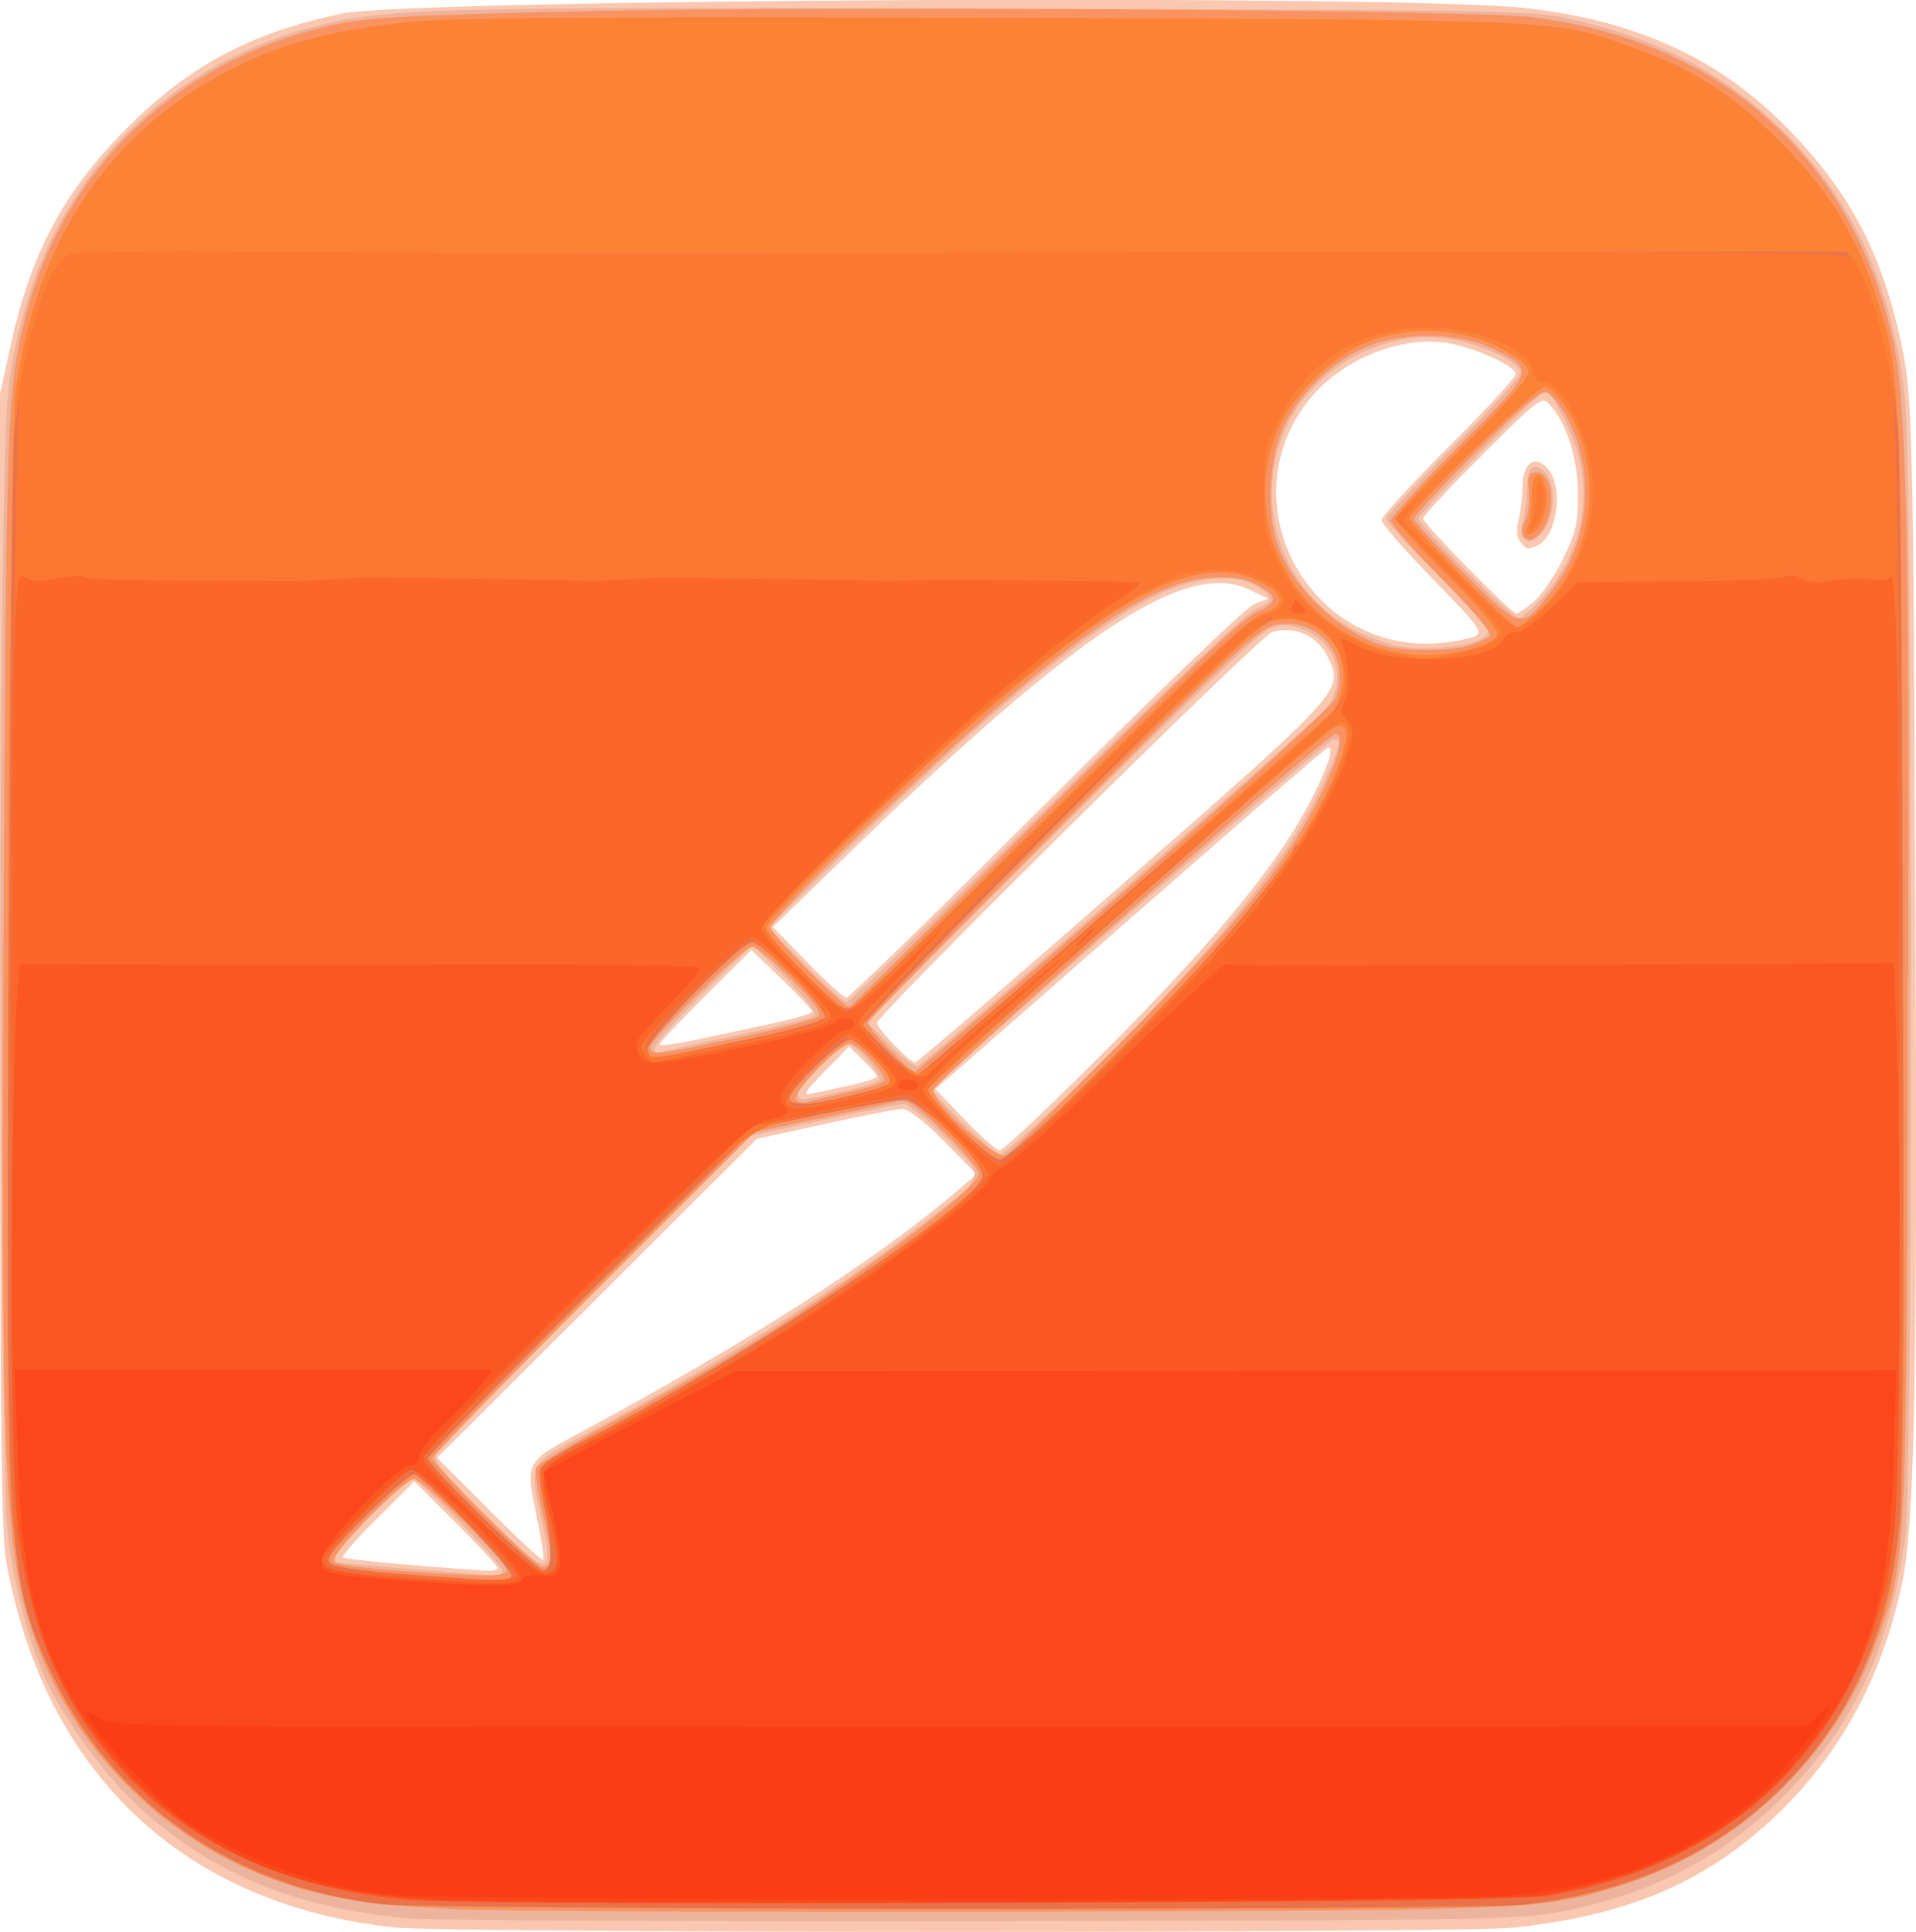 <?xml version="1.0" encoding="UTF-8" standalone="no"?>
<svg
   xmlns:dc="http://purl.org/dc/elements/1.1/"
   xmlns:cc="http://creativecommons.org/ns#"
   xmlns:rdf="http://www.w3.org/1999/02/22-rdf-syntax-ns#"
   xmlns:svg="http://www.w3.org/2000/svg"
   xmlns="http://www.w3.org/2000/svg"
   id="svg225"
   version="1.1"
   viewBox="0 0 29.648 29.898"
   height="29.898mm"
   width="29.648mm">
  <defs
     id="defs219" />
  <g
     transform="translate(214.395,-72.652)"
     id="layer1">
    <g
       transform="matrix(0.406,0,0,0.406,-213.438,140.708)"
       id="g189">
      <path
         id="path209"
         d="m 12.692,-94.159 c -8.019,-0.849 -13.34,-5.852 -14.808,-13.921 -0.195,-1.071 -0.241,-5.441 -0.241,-22.931 v -21.608 l 0.407,-1.852 c 0.776,-3.532 2.039,-5.886 4.448,-8.29 2.385,-2.379 4.714,-3.619 8.172,-4.347 2.66,-0.56 40.311,-0.739 45.084,-0.214 4.229,0.465 7.407,1.92 10.016,4.586 2.398,2.45 3.63,4.806 4.368,8.354 0.393,1.888 0.428,3.407 0.511,21.96 0.077,17.197 -0.038,22.887 -0.506,25.116 -0.735,3.497 -2.251,6.36 -4.589,8.663 -2.728,2.687 -5.705,3.999 -10.18,4.487 -2.034,0.222 -40.582,0.219 -42.681,-0.004 z m 3.913,-13.704 c 0,-0.075 -0.714,-0.847 -1.587,-1.716 l -1.587,-1.58 -1.406,1.398 c -0.773,0.769 -1.363,1.442 -1.31,1.495 0.077,0.078 2.598,0.313 5.494,0.511 0.218,0.015 0.397,-0.034 0.397,-0.109 z m 1.511,-1.861 c -0.46,-2.19 -0.471,-2.166 1.576,-3.267 6.511,-3.501 11.455,-6.676 14.552,-9.348 l 0.617,-0.532 -1.23,-1.247 c -0.732,-0.742 -1.375,-1.246 -1.587,-1.243 -0.197,0.002 -1.527,0.26 -2.957,0.573 l -2.599,0.569 -6.093,6.077 -6.093,6.077 1.981,1.986 c 1.089,1.093 2.017,1.95 2.062,1.906 0.044,-0.044 -0.058,-0.743 -0.228,-1.552 z m 21.186,-17.381 c 4.756,-4.732 7.281,-7.834 8.536,-10.486 0.502,-1.061 0.628,-1.533 0.411,-1.533 -0.058,0 -3.213,2.725 -7.011,6.056 -3.798,3.331 -7.14,6.258 -7.427,6.504 l -0.521,0.448 1.122,1.169 c 0.617,0.643 1.218,1.169 1.334,1.169 0.117,0 1.717,-1.497 3.556,-3.327 z m -9.248,0.845 c 0.558,-0.121 1.014,-0.272 1.014,-0.335 0,-0.063 -0.24,-0.345 -0.534,-0.627 l -0.534,-0.511 -0.921,0.94 c -0.791,0.806 -0.859,0.927 -0.48,0.846 0.243,-0.051 0.897,-0.192 1.455,-0.313 z m 10.349,-7.648 c 8.524,-7.466 8.467,-7.403 7.833,-8.7 -0.39,-0.799 -1.341,-1.206 -2.131,-0.912 -0.496,0.184 -15.037,14.577 -15.037,14.884 0,0.208 1.25,1.508 1.451,1.508 0.08,0 3.627,-3.051 7.884,-6.779 z m -13.26,5.275 c 0.8,-0.171 1.455,-0.366 1.455,-0.434 0,-0.068 -0.522,-0.624 -1.16,-1.237 l -1.16,-1.114 -1.751,1.744 c -0.963,0.959 -1.751,1.797 -1.751,1.862 0,0.065 0.655,-0.023 1.455,-0.196 0.8,-0.173 2.11,-0.454 2.91,-0.625 z m 10.36,-8.364 c 4.179,-4.172 7.642,-7.489 7.94,-7.606 l 0.529,-0.208 -0.706,-0.337 c -2.437,-1.164 -6.552,1.569 -15.58,10.346 l -2.582,2.51 1.306,1.346 c 0.718,0.741 1.39,1.346 1.493,1.346 0.103,0 3.523,-3.329 7.599,-7.399 z m 16.378,-6.392 c 0.284,-0.152 0.087,-0.415 -1.632,-2.173 -1.075,-1.1 -1.955,-2.107 -1.955,-2.237 0,-0.13 1.151,-1.385 2.558,-2.789 1.407,-1.404 2.558,-2.658 2.558,-2.786 0,-0.308 -1.643,-1.039 -2.669,-1.187 -1.841,-0.266 -4.11,0.714 -5.296,2.286 -2.996,3.971 0.186,9.634 5.143,9.153 0.534,-0.052 1.116,-0.172 1.294,-0.267 z m 2.215,-1.302 c 0.295,-0.249 0.796,-0.979 1.114,-1.623 0.5,-1.016 0.576,-1.348 0.57,-2.503 -0.006,-1.366 -0.423,-2.67 -1.088,-3.405 -0.278,-0.308 -0.397,-0.217 -2.551,1.931 -1.242,1.24 -2.259,2.333 -2.259,2.43 0,0.196 3.363,3.622 3.555,3.622 0.067,0 0.364,-0.203 0.659,-0.452 z m -0.504,-2.275 c -0.143,-0.172 -0.166,-0.449 -0.07,-0.838 0.079,-0.319 0.146,-0.888 0.148,-1.264 0.006,-0.931 0.495,-1.261 0.985,-0.664 0.609,0.743 0.313,2.617 -0.46,2.914 -0.375,0.144 -0.358,0.148 -0.603,-0.148 z"
         style="fill:#fac8b0;stroke-width:0.176" />
      <path
         id="path207"
         d="m 13.228,-94.507 c -4.4,-0.376 -7.737,-1.791 -10.522,-4.464 -1.221,-1.171 -2.783,-3.38 -3.388,-4.789 -0.658,-1.534 -1.206,-3.698 -1.39,-5.493 -0.225,-2.194 -0.352,-24.733 -0.2,-35.339 0.106,-7.4 0.146,-8.17 0.512,-9.873 0.483,-2.249 1.194,-4.004 2.323,-5.734 2.054,-3.146 5.329,-5.462 9.075,-6.419 2.765,-0.706 4.537,-0.753 25.929,-0.685 19.941,0.063 20.502,0.074 22.051,0.429 3.253,0.747 5.721,2.04 7.855,4.114 2.75,2.672 4.249,5.885 4.765,10.211 0.314,2.634 0.327,41.405 0.014,43.588 -0.634,4.423 -2.104,7.408 -5.009,10.167 -2.25,2.138 -4.92,3.446 -8.294,4.067 -1.46,0.268 -3.687,0.302 -21.823,0.332 -11.108,0.018 -20.962,-0.032 -21.898,-0.112 z m 3.554,-13.261 c 0,-0.246 -3.172,-3.487 -3.412,-3.487 -0.254,0 -2.938,2.686 -2.938,2.941 0,0.129 0.02,0.242 0.044,0.252 0.036,0.014 1.535,0.136 5.997,0.487 0.17,0.013 0.309,-0.073 0.309,-0.193 z m 1.528,-1.81 c -0.513,-2.336 -0.57,-2.217 1.603,-3.366 5.082,-2.687 9.399,-5.375 12.755,-7.943 2.662,-2.038 2.584,-1.786 1.041,-3.339 -0.719,-0.724 -1.443,-1.316 -1.609,-1.316 -0.166,0 -1.552,0.274 -3.081,0.608 l -2.78,0.608 -5.886,5.874 c -3.237,3.231 -5.968,6.021 -6.068,6.202 -0.156,0.28 0.114,0.623 1.863,2.373 2.404,2.404 2.631,2.435 2.162,0.3 z m 20.088,-16.38 c 4.635,-4.435 8.125,-8.614 9.406,-11.263 0.896,-1.852 1.033,-2.31 0.667,-2.229 -0.288,0.064 -15.284,13.16 -15.284,13.347 0,0.192 2.364,2.5 2.561,2.5 0.104,0 1.297,-1.06 2.651,-2.355 z m -8.717,-0.048 c 0.715,-0.158 1.376,-0.356 1.468,-0.441 0.178,-0.164 -0.889,-1.389 -1.21,-1.389 -0.263,0 -1.868,1.623 -1.868,1.89 0,0.287 0.044,0.286 1.61,-0.06 z m 10.509,-7.502 c 4.055,-3.556 7.6,-6.706 7.879,-7 0.996,-1.049 0.559,-2.688 -0.842,-3.157 -0.535,-0.179 -0.761,-0.174 -1.242,0.027 -0.357,0.149 -3.477,3.136 -7.945,7.604 l -7.357,7.359 0.853,0.866 c 0.469,0.476 0.949,0.844 1.067,0.817 0.118,-0.027 3.532,-2.958 7.587,-6.515 z m -14.324,5.31 c 1.455,-0.308 2.723,-0.632 2.817,-0.72 0.107,-0.101 -0.303,-0.635 -1.102,-1.433 l -1.273,-1.273 -1.932,1.926 c -1.796,1.79 -2.177,2.354 -1.45,2.145 0.162,-0.046 1.484,-0.336 2.94,-0.644 z m 11.635,-8.605 c 4.54,-4.518 7.637,-7.467 7.988,-7.606 0.698,-0.277 0.716,-0.436 0.096,-0.842 -0.838,-0.549 -2.392,-0.406 -3.95,0.364 -2.506,1.238 -6.385,4.443 -11.712,9.676 l -2.999,2.945 1.407,1.421 c 0.774,0.782 1.485,1.421 1.581,1.421 0.096,0 3.511,-3.32 7.589,-7.379 z m 16.443,-6.392 c 0.225,-0.085 0.408,-0.258 0.408,-0.383 0,-0.125 -0.873,-1.098 -1.94,-2.162 -1.067,-1.064 -1.94,-2.016 -1.94,-2.116 0,-0.1 1.151,-1.331 2.558,-2.735 1.407,-1.404 2.558,-2.679 2.558,-2.833 0,-0.354 -1.231,-0.975 -2.454,-1.237 -2.486,-0.533 -5.328,0.913 -6.448,3.28 -1.36,2.875 -0.194,6.348 2.614,7.785 0.471,0.241 1.185,0.506 1.587,0.59 0.785,0.163 2.391,0.064 3.057,-0.189 z m 2.433,-1.595 c 1.393,-1.542 1.92,-3.53 1.436,-5.418 -0.266,-1.038 -1.029,-2.5 -1.305,-2.5 -0.197,0 -4.802,4.651 -4.802,4.85 0,0.244 3.568,3.793 3.813,3.793 0.112,0 0.498,-0.326 0.858,-0.725 z m -0.589,-2.252 c -0.176,-0.113 -0.2,-0.313 -0.092,-0.75 0.081,-0.327 0.149,-0.905 0.151,-1.284 0.005,-0.769 0.261,-0.97 0.689,-0.541 0.438,0.438 0.375,1.726 -0.112,2.278 -0.272,0.309 -0.472,0.402 -0.636,0.296 z"
         style="fill:#edb49d;stroke-width:0.176" />
      <path
         id="path205"
         d="m 15.194,-94.85 c -3.445,-0.145 -5.295,-0.445 -7.217,-1.168 -4.23,-1.592 -7.571,-4.994 -9.029,-9.195 -1.163,-3.351 -1.273,-6.005 -1.162,-28.091 0.093,-18.502 0.131,-19.513 0.823,-22.225 1.45,-5.682 5.851,-9.862 11.735,-11.146 1.357,-0.296 2.74,-0.372 9.525,-0.523 9.327,-0.207 33.833,-0.054 36.159,0.226 7.182,0.865 12.235,5.389 13.765,12.325 0.523,2.369 0.633,7.443 0.57,26.282 -0.069,20.547 -0.049,20.161 -1.213,23.361 -1.6,4.399 -5.253,7.861 -9.77,9.26 -2.969,0.92 -3.234,0.931 -22.754,0.983 -9.992,0.026 -19.636,-0.014 -21.431,-0.09 z m 1.764,-12.918 c 0,-0.317 -3.207,-3.487 -3.528,-3.487 -0.406,0 -3.287,2.957 -3.08,3.162 0.094,0.092 1.162,0.241 2.375,0.33 3.364,0.247 4.233,0.246 4.233,-0.005 z m 1.666,-0.296 c 0.055,-0.088 -0.067,-0.884 -0.271,-1.769 -0.204,-0.885 -0.329,-1.715 -0.279,-1.846 0.05,-0.131 1.378,-0.927 2.951,-1.769 1.573,-0.842 3.662,-2.014 4.644,-2.604 4.226,-2.54 9.281,-6.259 9.281,-6.83 0,-0.169 -0.596,-0.885 -1.324,-1.591 -1.058,-1.026 -1.403,-1.264 -1.72,-1.184 -0.218,0.055 -1.547,0.343 -2.954,0.642 l -2.558,0.543 -6.13,6.123 c -3.371,3.368 -6.13,6.202 -6.13,6.298 0,0.252 3.922,4.149 4.176,4.149 0.117,0 0.258,-0.072 0.312,-0.161 z m 21.449,-19.536 c 4.954,-5.021 6.677,-7.164 8.026,-9.978 0.599,-1.249 0.774,-2.076 0.441,-2.076 -0.312,0 -15.265,13.245 -15.319,13.569 -0.079,0.474 2.393,2.694 2.771,2.489 0.155,-0.084 1.991,-1.886 4.081,-4.004 z m -10.108,1.61 c 0.702,-0.157 1.319,-0.354 1.371,-0.438 0.138,-0.224 -0.959,-1.408 -1.305,-1.408 -0.405,0 -2.212,1.853 -2.054,2.107 0.068,0.11 0.256,0.161 0.418,0.113 0.162,-0.049 0.868,-0.217 1.571,-0.374 z m 10.539,-7.676 c 4.37,-3.826 7.943,-7.086 8.036,-7.332 0.593,-1.56 -0.557,-3.051 -2.184,-2.833 -0.657,0.088 -1.24,0.627 -8.173,7.559 -4.106,4.105 -7.466,7.541 -7.466,7.635 0,0.199 1.6,1.859 1.791,1.859 0.071,0 3.669,-3.1 7.996,-6.889 z m -14.66,5.579 c 1.54,-0.332 2.886,-0.69 2.992,-0.796 0.138,-0.138 -0.15,-0.536 -1.031,-1.425 -0.673,-0.678 -1.343,-1.233 -1.49,-1.233 -0.322,0 -3.888,3.516 -3.888,3.833 0,0.324 0.313,0.289 3.417,-0.38 z m 11.577,-8.499 c 5.294,-5.308 7.53,-7.435 8.079,-7.686 0.872,-0.398 0.877,-0.632 0.023,-1.08 -0.446,-0.234 -0.896,-0.302 -1.696,-0.257 -2.538,0.142 -6.034,2.696 -13.507,9.865 -1.819,1.745 -3.307,3.306 -3.307,3.468 0,0.252 2.747,3.025 2.999,3.028 0.049,5.3e-4 3.383,-3.302 7.408,-7.338 z m 16.245,-6.444 c 0.33,-0.11 0.675,-0.269 0.767,-0.352 0.1,-0.091 -0.625,-0.955 -1.808,-2.154 -1.086,-1.101 -1.975,-2.112 -1.975,-2.247 0,-0.135 1.17,-1.418 2.6,-2.85 2.918,-2.923 2.902,-2.881 1.358,-3.661 -1.262,-0.638 -3.301,-0.708 -4.751,-0.163 -1.432,0.537 -2.885,1.981 -3.412,3.39 -0.457,1.221 -0.507,3.045 -0.115,4.194 0.56,1.642 2.371,3.365 4.055,3.858 0.771,0.226 2.588,0.218 3.281,-0.014 z m 3.185,-2.18 c 1.366,-1.79 1.595,-4.385 0.566,-6.396 -0.298,-0.583 -0.655,-1.036 -0.844,-1.073 -0.229,-0.044 -1.041,0.648 -2.685,2.289 -1.296,1.294 -2.357,2.437 -2.357,2.541 0,0.104 0.872,1.048 1.938,2.098 2.213,2.181 2.14,2.169 3.382,0.54 z m -1.172,-2.025 c -0.059,-0.095 -0.018,-0.34 0.092,-0.543 0.109,-0.204 0.172,-0.702 0.14,-1.106 -0.05,-0.637 -0.011,-0.735 0.295,-0.735 0.531,0 0.741,1.039 0.382,1.897 -0.264,0.632 -0.682,0.856 -0.909,0.488 z"
         style="fill:#f99462;stroke-width:0.176" />
      <path
         id="path203"
         d="m 12.196,-95.047 c -5.551,-0.635 -10.091,-3.739 -12.436,-8.503 -0.997,-2.024 -1.431,-3.732 -1.687,-6.633 -0.268,-3.036 -0.115,-40.55 0.174,-42.611 0.801,-5.708 3.539,-9.791 8.172,-12.184 1.973,-1.019 4.253,-1.6 7.239,-1.847 1.572,-0.13 8.788,-0.169 22.174,-0.12 21.837,0.079 21.054,0.041 24.192,1.186 2.239,0.817 3.754,1.803 5.529,3.599 1.773,1.793 2.788,3.412 3.524,5.622 1.026,3.081 1.015,2.842 1.1,24.823 0.082,21.087 0.042,22.583 -0.667,25.336 -0.503,1.953 -1.729,4.33 -3.029,5.872 -2.648,3.141 -6.122,4.916 -10.713,5.475 -1.829,0.223 -41.616,0.209 -43.573,-0.015 z m 4.935,-12.547 c -0.006,-0.329 -3.393,-3.837 -3.704,-3.837 -0.148,5e-5 -0.978,0.713 -1.846,1.585 -1.271,1.277 -1.534,1.628 -1.355,1.808 0.14,0.14 1.217,0.295 2.904,0.418 3.814,0.278 4.005,0.279 4.001,0.025 z m 1.493,-0.93 c -0.005,-0.386 -0.118,-1.185 -0.25,-1.776 -0.132,-0.591 -0.191,-1.204 -0.13,-1.361 0.06,-0.158 0.768,-0.617 1.573,-1.02 5.801,-2.908 15.076,-9.042 15.281,-10.107 0.098,-0.51 -2.379,-2.93 -2.999,-2.93 -0.263,0 -1.655,0.246 -3.091,0.546 l -2.612,0.546 -6.218,6.2 c -3.42,3.41 -6.218,6.279 -6.218,6.375 0,0.316 4.139,4.334 4.41,4.281 0.184,-0.036 0.262,-0.265 0.255,-0.754 z m 20.964,-18.347 c 4.781,-4.758 7.162,-7.655 8.546,-10.4 0.907,-1.798 1.074,-3.041 0.353,-2.622 -0.709,0.412 -15.478,13.584 -15.478,13.805 0,0.391 2.357,2.664 2.762,2.664 0.224,0 1.627,-1.267 3.816,-3.446 z m -10.106,1.141 c 1.596,-0.362 2.117,-0.534 2.117,-0.7 0,-0.298 -1.265,-1.581 -1.559,-1.581 -0.337,0 -2.322,1.918 -2.322,2.243 0,0.271 0.669,0.286 1.764,0.037 z m 11.022,-7.756 c 4.173,-3.651 7.736,-6.807 7.917,-7.012 0.181,-0.206 0.364,-0.715 0.407,-1.131 0.145,-1.425 -1.044,-2.568 -2.471,-2.376 -0.657,0.088 -1.244,0.631 -8.262,7.647 -4.155,4.154 -7.554,7.641 -7.554,7.748 0,0.35 1.925,2.041 2.158,1.897 0.12,-0.074 3.632,-3.122 7.805,-6.773 z m -14.591,5.527 c 1.957,-0.416 3.114,-0.743 3.173,-0.897 0.112,-0.292 -2.381,-2.858 -2.777,-2.858 -0.445,0 -4.127,3.8 -4.001,4.129 0.142,0.371 0.064,0.379 3.605,-0.374 z m 11.674,-8.584 c 5.834,-5.81 7.652,-7.522 8.167,-7.687 0.93,-0.298 0.878,-0.754 -0.142,-1.248 -2.235,-1.082 -5.189,0.376 -10.792,5.327 -3.132,2.767 -7.983,7.565 -7.983,7.896 0,0.295 2.814,3.186 3.101,3.186 0.08,0 3.523,-3.364 7.65,-7.475 z m 16.204,-6.379 c 0.644,-0.191 0.914,-0.362 0.914,-0.576 0,-0.168 -0.873,-1.175 -1.94,-2.239 -1.067,-1.064 -1.94,-2.016 -1.94,-2.116 0,-0.1 1.153,-1.332 2.563,-2.737 1.812,-1.807 2.548,-2.657 2.514,-2.903 -0.032,-0.224 -0.421,-0.538 -1.095,-0.882 -1.44,-0.736 -3.402,-0.837 -4.952,-0.256 -1.449,0.543 -3.054,2.138 -3.587,3.565 -1.796,4.805 2.631,9.597 7.524,8.145 z m 2.561,-1.485 c 2.031,-1.872 2.475,-5.322 0.987,-7.669 -0.29,-0.457 -0.644,-0.805 -0.821,-0.805 -0.321,0 -5.166,4.71 -5.166,5.022 0,0.207 3.898,4.15 4.102,4.15 0.077,0 0.48,-0.314 0.897,-0.698 z m -0.489,-3.114 c 0.086,-0.183 0.157,-0.71 0.159,-1.171 0.004,-0.991 0.372,-1.151 0.544,-0.235 0.123,0.658 -0.195,1.522 -0.61,1.658 -0.188,0.061 -0.21,-1.4e-4 -0.093,-0.252 z"
         style="fill:#fc8236;stroke-width:0.176" />
      <path
         id="path201"
         d="m 12.196,-95.047 c -5.551,-0.635 -10.091,-3.739 -12.436,-8.503 -1.863,-3.785 -1.905,-4.443 -1.776,-27.46 0.058,-10.235 0.143,-19.125 0.189,-19.756 0.203,-2.765 0.977,-5.863 1.69,-6.77 0.289,-0.368 0.518,-0.471 1.017,-0.46 0.354,0.008 1.239,0.001 1.967,-0.016 0.728,-0.017 1.998,-0.023 2.822,-0.013 0.825,0.009 3.682,0.022 6.35,0.029 2.668,0.007 5.009,0.014 5.203,0.016 0.621,0.007 10.922,0.008 11.289,0.001 0.194,-0.004 9.16,-0.017 19.925,-0.031 l 19.572,-0.024 0.302,0.373 c 0.601,0.742 1.464,4.027 1.673,6.365 0.196,2.193 0.263,39.799 0.075,41.652 -0.383,3.759 -1.544,6.723 -3.577,9.136 -2.648,3.141 -6.122,4.916 -10.713,5.475 -1.829,0.222 -41.616,0.208 -43.573,-0.015 z m 4.935,-12.547 c -0.006,-0.329 -3.393,-3.837 -3.704,-3.837 -0.148,5e-5 -0.978,0.713 -1.846,1.585 -1.271,1.277 -1.534,1.628 -1.355,1.808 0.14,0.14 1.217,0.295 2.904,0.418 3.814,0.278 4.005,0.279 4.001,0.025 z m 1.493,-0.93 c -0.005,-0.386 -0.118,-1.185 -0.25,-1.776 -0.132,-0.591 -0.191,-1.204 -0.13,-1.361 0.06,-0.158 0.768,-0.617 1.573,-1.02 5.801,-2.908 15.076,-9.042 15.281,-10.107 0.098,-0.51 -2.379,-2.93 -2.999,-2.93 -0.263,0 -1.655,0.246 -3.091,0.546 l -2.612,0.546 -6.218,6.2 c -3.42,3.41 -6.218,6.279 -6.218,6.375 0,0.316 4.139,4.334 4.41,4.281 0.184,-0.036 0.262,-0.265 0.255,-0.754 z m 19.475,-16.86 c 2.612,-2.49 5.696,-5.763 7.182,-7.621 0.635,-0.795 1.27,-1.585 1.41,-1.755 0.14,-0.171 0.254,-0.389 0.254,-0.485 0,-0.096 0.061,-0.174 0.135,-0.174 0.074,0 0.213,-0.152 0.309,-0.338 0.096,-0.186 0.426,-0.812 0.734,-1.39 0.68,-1.277 1.026,-2.376 0.874,-2.773 -0.104,-0.272 -0.153,-0.269 -0.621,0.031 -0.28,0.179 -1.165,0.921 -1.967,1.648 -0.802,0.728 -1.815,1.64 -2.251,2.028 -0.436,0.388 -1.008,0.904 -1.272,1.147 -0.264,0.243 -0.892,0.798 -1.396,1.235 -0.504,0.437 -1.183,1.036 -1.508,1.333 -0.326,0.297 -2.027,1.803 -3.782,3.348 -1.755,1.545 -3.19,2.923 -3.19,3.063 0,0.365 2.348,2.663 2.722,2.663 0.172,0 1.238,-0.882 2.368,-1.959 z m -8.617,-0.346 c 1.596,-0.362 2.117,-0.534 2.117,-0.7 0,-0.298 -1.265,-1.581 -1.559,-1.581 -0.337,0 -2.322,1.918 -2.322,2.243 0,0.271 0.669,0.286 1.764,0.037 z m 6.913,-4.15 c 2.067,-1.804 4.041,-3.531 4.387,-3.836 0.346,-0.306 1.013,-0.874 1.483,-1.262 0.873,-0.721 1.885,-1.596 2.756,-2.381 0.269,-0.243 0.868,-0.758 1.331,-1.147 2.545,-2.131 2.894,-2.717 2.428,-4.078 -0.272,-0.796 -0.74,-1.226 -1.585,-1.459 -1.248,-0.345 -1.315,-0.288 -9.202,7.726 -4.099,4.165 -7.452,7.647 -7.452,7.738 0,0.165 1.84,1.98 2.008,1.98 0.049,0 1.78,-1.476 3.847,-3.28 z m -10.483,1.92 c 1.957,-0.416 3.114,-0.743 3.173,-0.897 0.112,-0.292 -2.381,-2.858 -2.777,-2.858 -0.445,0 -4.127,3.8 -4.001,4.129 0.142,0.371 0.064,0.379 3.605,-0.374 z m 8.155,-4.992 c 1.989,-1.951 5.323,-5.241 7.408,-7.312 2.897,-2.876 3.938,-3.803 4.41,-3.925 1.567,-0.404 0.149,-1.716 -1.861,-1.722 -0.884,-0.003 -1.3,0.111 -2.419,0.664 -2.101,1.039 -5.605,3.765 -8.773,6.827 -0.631,0.609 -2.075,1.977 -3.21,3.04 -1.135,1.062 -2.275,2.209 -2.533,2.548 l -0.47,0.616 1.589,1.589 c 1.353,1.353 1.638,1.562 1.916,1.406 0.18,-0.101 1.954,-1.78 3.942,-3.73 z m 18.974,-9.713 c 1.098,-0.199 1.84,-0.562 1.84,-0.9 0,-0.11 -0.914,-1.125 -2.031,-2.256 l -2.031,-2.056 0.469,-0.43 0.469,-0.43 -0.319,0.498 -0.319,0.498 2.01,2.016 c 1.201,1.205 2.15,2.016 2.357,2.016 0.191,0 0.724,-0.402 1.185,-0.893 1.469,-1.565 2.056,-3.91 1.479,-5.911 -0.407,-1.411 -1.131,-2.544 -1.626,-2.545 -0.262,-1.8e-4 -0.403,-0.124 -0.441,-0.391 -0.137,-0.951 -2.445,-1.817 -4.491,-1.686 -2.4,0.154 -4.217,1.405 -5.31,3.658 -0.405,0.835 -0.475,1.208 -0.48,2.568 -0.005,1.449 0.046,1.697 0.574,2.769 0.902,1.831 2.656,3.156 4.622,3.489 0.438,0.074 0.841,0.144 0.896,0.156 0.055,0.011 0.571,-0.065 1.147,-0.169 z m 3.009,-5.014 c 0.077,-0.194 0.139,-0.645 0.139,-1.002 -3.53e-4,-0.357 0.063,-0.611 0.14,-0.563 0.245,0.152 0.151,1.22 -0.139,1.576 -0.275,0.337 -0.277,0.337 -0.14,-0.01 z"
         style="fill:#ea724b;stroke-width:0.176" />
      <path
         id="path199"
         d="m 13.236,-95.212 c -5.042,-0.43 -9.033,-2.418 -11.702,-5.83 -1.855,-2.37 -2.864,-5.011 -3.272,-8.561 -0.292,-2.538 -0.149,-41.621 0.158,-43.448 0.296,-1.755 0.989,-3.909 1.446,-4.489 0.286,-0.364 0.516,-0.467 1.014,-0.456 0.354,0.008 1.239,0.001 1.967,-0.016 0.728,-0.017 1.998,-0.023 2.822,-0.013 0.825,0.009 3.682,0.022 6.35,0.029 2.668,0.007 5.009,0.014 5.203,0.016 0.621,0.007 10.922,0.008 11.289,0.001 0.194,-0.004 9.146,-0.017 19.893,-0.031 14.885,-0.018 19.6,0.026 19.793,0.186 0.354,0.293 0.943,1.918 1.376,3.794 0.354,1.536 0.37,2.181 0.466,19.756 0.111,20.122 0.04,24.665 -0.421,26.811 -0.899,4.191 -3.586,7.989 -7.114,10.055 -1.477,0.865 -3.944,1.726 -5.859,2.046 -1.552,0.259 -40.545,0.393 -43.409,0.149 z m 4.074,-12.379 c 0,-0.247 -3.702,-4.016 -3.944,-4.016 -0.31,0 -3.288,3.069 -3.288,3.389 0,0.436 0.118,0.466 2.469,0.643 3.216,0.241 4.763,0.236 4.763,-0.016 z m 1.524,-0.401 c 0.056,-0.146 -0.074,-0.98 -0.29,-1.854 -0.31,-1.253 -0.348,-1.642 -0.18,-1.844 0.117,-0.141 1.285,-0.82 2.597,-1.51 3.023,-1.59 5.763,-3.212 8.344,-4.938 2.358,-1.577 5.65,-4.106 5.88,-4.518 0.124,-0.222 -0.17,-0.613 -1.339,-1.782 l -1.498,-1.498 -2.271,0.473 c -4.266,0.889 -3.243,0.174 -10.164,7.109 -3.371,3.378 -6.13,6.211 -6.13,6.296 0,0.085 0.928,1.094 2.063,2.243 2.059,2.084 2.731,2.495 2.989,1.823 z m 21.133,-19.182 c 4.15,-4.189 6.373,-6.825 7.731,-9.171 0.933,-1.611 1.477,-3.108 1.299,-3.572 -0.109,-0.285 -0.145,-0.284 -0.599,0.013 -0.266,0.174 -1.833,1.516 -3.482,2.982 -1.649,1.467 -5.003,4.432 -7.452,6.59 -2.501,2.204 -4.454,4.054 -4.454,4.22 0,0.366 2.45,2.863 2.809,2.863 0.143,0 2.01,-1.767 4.15,-3.926 z m -9.724,1.335 c 0.712,-0.157 1.244,-0.373 1.304,-0.53 0.063,-0.165 -0.198,-0.563 -0.694,-1.06 -0.941,-0.941 -1.005,-0.926 -2.406,0.556 -0.785,0.831 -0.902,1.035 -0.717,1.258 0.233,0.28 0.232,0.281 2.514,-0.223 z m 3.751,-1.868 c 0.687,-0.604 4.24,-3.704 7.895,-6.889 3.655,-3.185 6.729,-5.947 6.831,-6.139 0.281,-0.525 0.24,-1.61 -0.083,-2.236 -0.425,-0.822 -1.292,-1.2 -2.57,-1.119 -0.595,0.037 -15.527,14.923 -15.527,15.479 0,0.404 1.586,2.014 1.977,2.007 0.125,-0.002 0.79,-0.498 1.478,-1.102 z m -8.036,-0.207 c 3.008,-0.648 3.17,-0.702 3.17,-1.048 0,-0.235 -2.683,-2.931 -2.917,-2.931 -0.074,0 -0.996,0.849 -2.049,1.886 -1.337,1.317 -1.914,2.009 -1.914,2.293 0,0.551 0.293,0.536 3.709,-0.201 z m 11.805,-8.638 c 5.963,-5.944 7.632,-7.514 8.123,-7.639 1.57,-0.4 0.148,-1.714 -1.861,-1.72 -0.884,-0.003 -1.3,0.111 -2.419,0.664 -1.428,0.706 -3.464,2.138 -5.51,3.876 -1.865,1.584 -9.079,8.435 -9.282,8.815 -0.151,0.283 0.055,0.571 1.365,1.91 0.849,0.867 1.664,1.577 1.811,1.577 0.147,0 3.645,-3.367 7.773,-7.482 z m 15.278,-6.113 c 1.098,-0.199 1.84,-0.562 1.84,-0.9 0,-0.11 -0.914,-1.125 -2.031,-2.256 l -2.031,-2.056 0.469,-0.43 0.469,-0.43 -0.319,0.498 -0.319,0.498 2.01,2.016 c 1.201,1.205 2.15,2.016 2.357,2.016 0.191,0 0.724,-0.402 1.185,-0.893 1.469,-1.565 2.056,-3.91 1.479,-5.911 -0.407,-1.411 -1.131,-2.544 -1.626,-2.545 -0.262,-1.8e-4 -0.403,-0.124 -0.441,-0.391 -0.137,-0.951 -2.445,-1.817 -4.491,-1.686 -2.4,0.154 -4.217,1.405 -5.31,3.658 -0.405,0.835 -0.475,1.208 -0.48,2.568 -0.005,1.449 0.046,1.697 0.574,2.769 0.902,1.831 2.656,3.156 4.622,3.489 0.438,0.074 0.841,0.144 0.896,0.156 0.055,0.011 0.571,-0.065 1.147,-0.169 z m 3.009,-5.014 c 0.077,-0.194 0.139,-0.645 0.139,-1.002 -3.53e-4,-0.357 0.063,-0.611 0.14,-0.563 0.245,0.152 0.151,1.22 -0.139,1.576 -0.275,0.337 -0.277,0.337 -0.14,-0.01 z"
         style="fill:#fc7832;stroke-width:0.176" />
      <path
         id="path197"
         d="m 13.236,-95.212 c -5.042,-0.43 -9.033,-2.418 -11.702,-5.83 -1.815,-2.32 -2.835,-4.94 -3.254,-8.361 -0.214,-1.748 -0.281,-29.827 -0.081,-34 0.108,-2.246 0.134,-2.382 0.432,-2.196 0.229,0.143 0.567,0.147 1.216,0.014 0.494,-0.101 0.936,-0.123 0.983,-0.048 0.046,0.075 1.809,0.136 3.917,0.136 2.108,-1.8e-4 3.952,0.009 4.098,0.02 0.146,0.011 0.86,-0.023 1.587,-0.076 0.728,-0.053 1.442,-0.089 1.587,-0.079 0.146,0.01 1.971,0.039 4.057,0.064 2.086,0.025 3.872,0.067 3.969,0.091 0.097,0.025 0.256,0.027 0.353,0.006 0.187,-0.042 2.464,-0.152 2.91,-0.141 0.146,0.004 1.971,0.027 4.057,0.051 2.086,0.025 3.872,0.064 3.969,0.087 0.097,0.023 0.256,0.022 0.353,-0.003 0.33,-0.084 9.296,-0.02 9.383,0.067 0.048,0.048 -0.258,0.303 -0.679,0.566 -1.198,0.749 -3.597,2.652 -5.529,4.386 -2.904,2.606 -8.202,7.908 -8.202,8.207 0,0.404 2.849,3.181 3.264,3.181 0.201,0 1.116,-0.756 2.189,-1.808 1.828,-1.793 1.833,-1.796 0.593,-0.397 -0.688,0.776 -1.496,1.644 -1.796,1.929 -0.3,0.285 -0.546,0.605 -0.546,0.712 0,0.106 0.419,0.608 0.932,1.114 0.868,0.857 1.551,1.151 1.787,0.769 0.131,-0.212 5.043,-4.47 5.043,-4.371 0,0.044 -1.191,1.13 -2.646,2.411 -1.455,1.282 -2.646,2.457 -2.646,2.612 0,0.391 2.546,2.851 2.95,2.851 0.385,0 7.392,-6.957 9.149,-9.084 2.143,-2.594 3.676,-5.111 4.123,-6.769 0.176,-0.652 0.163,-0.809 -0.085,-1.083 -0.236,-0.26 -0.251,-0.393 -0.083,-0.707 0.214,-0.399 0.166,-1.602 -0.086,-2.173 -0.13,-0.295 -0.071,-0.288 0.631,0.075 1.498,0.773 5.183,0.581 5.516,-0.288 0.054,-0.141 0.265,-0.256 0.469,-0.256 0.209,0 0.811,-0.419 1.374,-0.957 l 1.003,-0.957 3.77,-0.02 c 2.074,-0.011 3.9,-0.089 4.058,-0.174 0.18,-0.096 0.444,-0.071 0.703,0.068 0.292,0.157 0.654,0.177 1.223,0.071 0.445,-0.083 1.079,-0.1 1.409,-0.038 0.385,0.072 0.648,0.038 0.731,-0.097 0.262,-0.424 0.36,5.022 0.362,20.007 0.002,16.41 -0.04,17.344 -0.893,19.873 -1.576,4.679 -5.004,8.133 -9.565,9.638 -3.003,0.991 -2.633,0.976 -24.469,1.015 -11.108,0.02 -20.958,-0.029 -21.89,-0.108 z m 4.074,-12.379 c 0,-0.258 -3.707,-4.016 -3.962,-4.016 -0.315,0 -3.27,3.07 -3.27,3.397 0,0.426 0.125,0.458 2.469,0.634 3.216,0.241 4.763,0.236 4.763,-0.016 z m 1.521,-0.393 c 0.054,-0.142 -0.071,-0.982 -0.279,-1.867 -0.287,-1.223 -0.33,-1.668 -0.176,-1.852 0.111,-0.134 1.348,-0.84 2.75,-1.57 4.646,-2.419 9.323,-5.408 12.72,-8.128 0.8,-0.641 1.455,-1.297 1.455,-1.458 0,-0.424 -2.652,-3.034 -3.083,-3.034 -0.196,1.1e-4 -1.621,0.273 -3.167,0.606 l -2.81,0.606 -6.23,6.228 c -3.426,3.425 -6.23,6.3 -6.23,6.389 0,0.088 0.928,1.101 2.063,2.25 2.052,2.077 2.731,2.494 2.986,1.831 z m 11.038,-17.713 c 1.605,-0.351 1.905,-0.467 1.905,-0.741 0,-0.301 -1.446,-1.75 -1.747,-1.75 -0.45,0 -2.557,2.207 -2.428,2.543 0.137,0.358 0.424,0.351 2.27,-0.052 z m -4.311,-2.055 c 3.178,-0.67 3.747,-0.846 3.747,-1.157 0,-0.31 -2.672,-2.982 -2.982,-2.982 -0.305,0 -4.25,3.853 -4.25,4.151 0,0.17 0.345,0.611 0.478,0.611 0.03,0 1.383,-0.28 3.007,-0.623 z m 13.36,-4.139 c 0.176,-0.194 0.359,-0.353 0.407,-0.353 0.049,0 -0.055,0.159 -0.231,0.353 -0.176,0.194 -0.359,0.353 -0.407,0.353 -0.049,0 0.055,-0.159 0.231,-0.353 z m 7.962,-12.612 c 0.056,-0.146 0.123,-0.265 0.149,-0.265 0.026,0 0.147,0.119 0.267,0.265 0.183,0.221 0.159,0.265 -0.149,0.265 -0.255,0 -0.338,-0.081 -0.267,-0.265 z"
         style="fill:#fb672a;stroke-width:0.176" />
      <path
         id="path195"
         d="m 13.236,-95.212 c -5.042,-0.43 -9.033,-2.418 -11.702,-5.83 -1.933,-2.471 -2.9,-5.154 -3.267,-9.066 -0.327,-3.486 -0.169,-21.024 0.188,-20.803 0.076,0.047 5.203,0.077 11.393,0.066 12.12,-0.021 14.386,-0.003 14.502,0.113 0.041,0.041 -0.494,0.662 -1.189,1.379 -0.695,0.717 -1.264,1.385 -1.264,1.485 0,0.506 0.249,0.739 0.792,0.739 0.92,0 6.51,-1.236 6.705,-1.483 0.233,-0.295 0.794,-0.286 0.794,0.013 0,0.129 -0.15,0.235 -0.333,0.235 -0.374,0 -2.49,2.17 -2.49,2.554 0,0.136 0.081,0.298 0.179,0.359 0.301,0.186 0.036,0.393 -0.662,0.518 -0.579,0.104 -1.451,0.906 -6.881,6.325 -4.119,4.111 -6.218,6.327 -6.218,6.566 0,0.233 0.78,1.096 2.204,2.438 1.745,1.645 2.278,2.055 2.558,1.966 0.429,-0.136 0.451,-0.634 0.093,-2.117 -0.47,-1.945 -0.483,-1.917 1.363,-2.843 2.196,-1.101 5.629,-3.05 7.925,-4.498 3.418,-2.156 7.289,-5.07 7.463,-5.618 0.051,-0.16 0.292,-0.365 0.536,-0.457 0.244,-0.091 2.203,-1.872 4.354,-3.958 2.151,-2.086 3.987,-3.769 4.08,-3.739 0.093,0.029 1.804,0.045 3.803,0.035 1.998,-0.01 5.142,-0.014 6.985,-0.009 1.843,0.005 4.502,-0.003 5.909,-0.019 1.407,-0.016 3.955,-0.035 5.662,-0.044 l 3.104,-0.015 0.114,3.263 c 0.182,5.209 0.133,16.224 -0.081,18.205 -0.462,4.276 -2.052,7.605 -4.869,10.191 -2.161,1.985 -5.101,3.36 -8.341,3.901 -1.552,0.259 -40.545,0.393 -43.409,0.149 z m 4.211,-12.303 c 0.11,-0.334 -3.649,-4.092 -4.093,-4.092 -0.227,0 -0.935,0.607 -1.903,1.632 -0.848,0.897 -1.542,1.671 -1.543,1.72 -0.004,0.481 0.466,0.596 3.285,0.801 3.508,0.255 4.153,0.246 4.254,-0.06 z m 14.433,-18.801 c 0.054,-0.142 0.238,-0.207 0.435,-0.156 0.487,0.127 0.423,0.401 -0.094,0.401 -0.299,0 -0.406,-0.077 -0.341,-0.245 z"
         style="fill:#fb5723;stroke-width:0.176" />
      <path
         id="path193"
         d="m 14.224,-95.208 c -2.587,-0.16 -4.552,-0.525 -6.251,-1.163 -3.625,-1.361 -6.835,-4.458 -8.345,-8.052 -0.84,-2 -1.189,-4.051 -1.31,-7.714 l -0.108,-3.263 h 9.09 9.09 l -0.32,0.441 c -0.176,0.243 -0.802,0.915 -1.392,1.494 -0.59,0.579 -1.072,1.194 -1.072,1.367 0,0.189 -0.131,0.314 -0.328,0.314 -0.508,0 -3.377,3.064 -3.377,3.606 0,0.546 0.079,0.566 3.166,0.8 3.195,0.242 4.372,0.232 4.462,-0.039 0.045,-0.135 0.318,-0.198 0.714,-0.163 0.546,0.047 0.656,-0.005 0.744,-0.356 0.057,-0.226 -0.059,-1.108 -0.258,-1.96 -0.199,-0.852 -0.361,-1.579 -0.361,-1.615 0,-0.036 1.647,-0.919 3.66,-1.961 l 3.66,-1.895 22.116,-0.016 22.116,-0.016 -0.103,3.44 c -0.163,5.441 -1.034,8.199 -3.567,11.289 -2.342,2.857 -5.503,4.542 -9.959,5.308 -1.382,0.238 -38.52,0.375 -42.069,0.156 z"
         style="fill:#fb471b;stroke-width:0.176" />
      <path
         id="path191"
         d="m 12.655,-95.397 c -2.198,-0.232 -4.102,-0.785 -6.104,-1.772 -1.616,-0.797 -2.054,-1.118 -3.44,-2.518 -0.873,-0.882 -1.731,-1.861 -1.906,-2.176 l -0.319,-0.572 0.583,0.324 c 0.561,0.312 1.83,0.324 32.81,0.303 l 32.227,-0.021 0.473,-0.435 c 0.442,-0.406 0.46,-0.41 0.273,-0.05 -0.348,0.669 -1.895,2.509 -2.695,3.204 -2.556,2.223 -5.318,3.329 -9.298,3.726 -2.199,0.219 -40.517,0.208 -42.605,-0.012 z"
         style="fill:#fb3d16;stroke-width:0.176" />
    </g>
  </g>
</svg>
